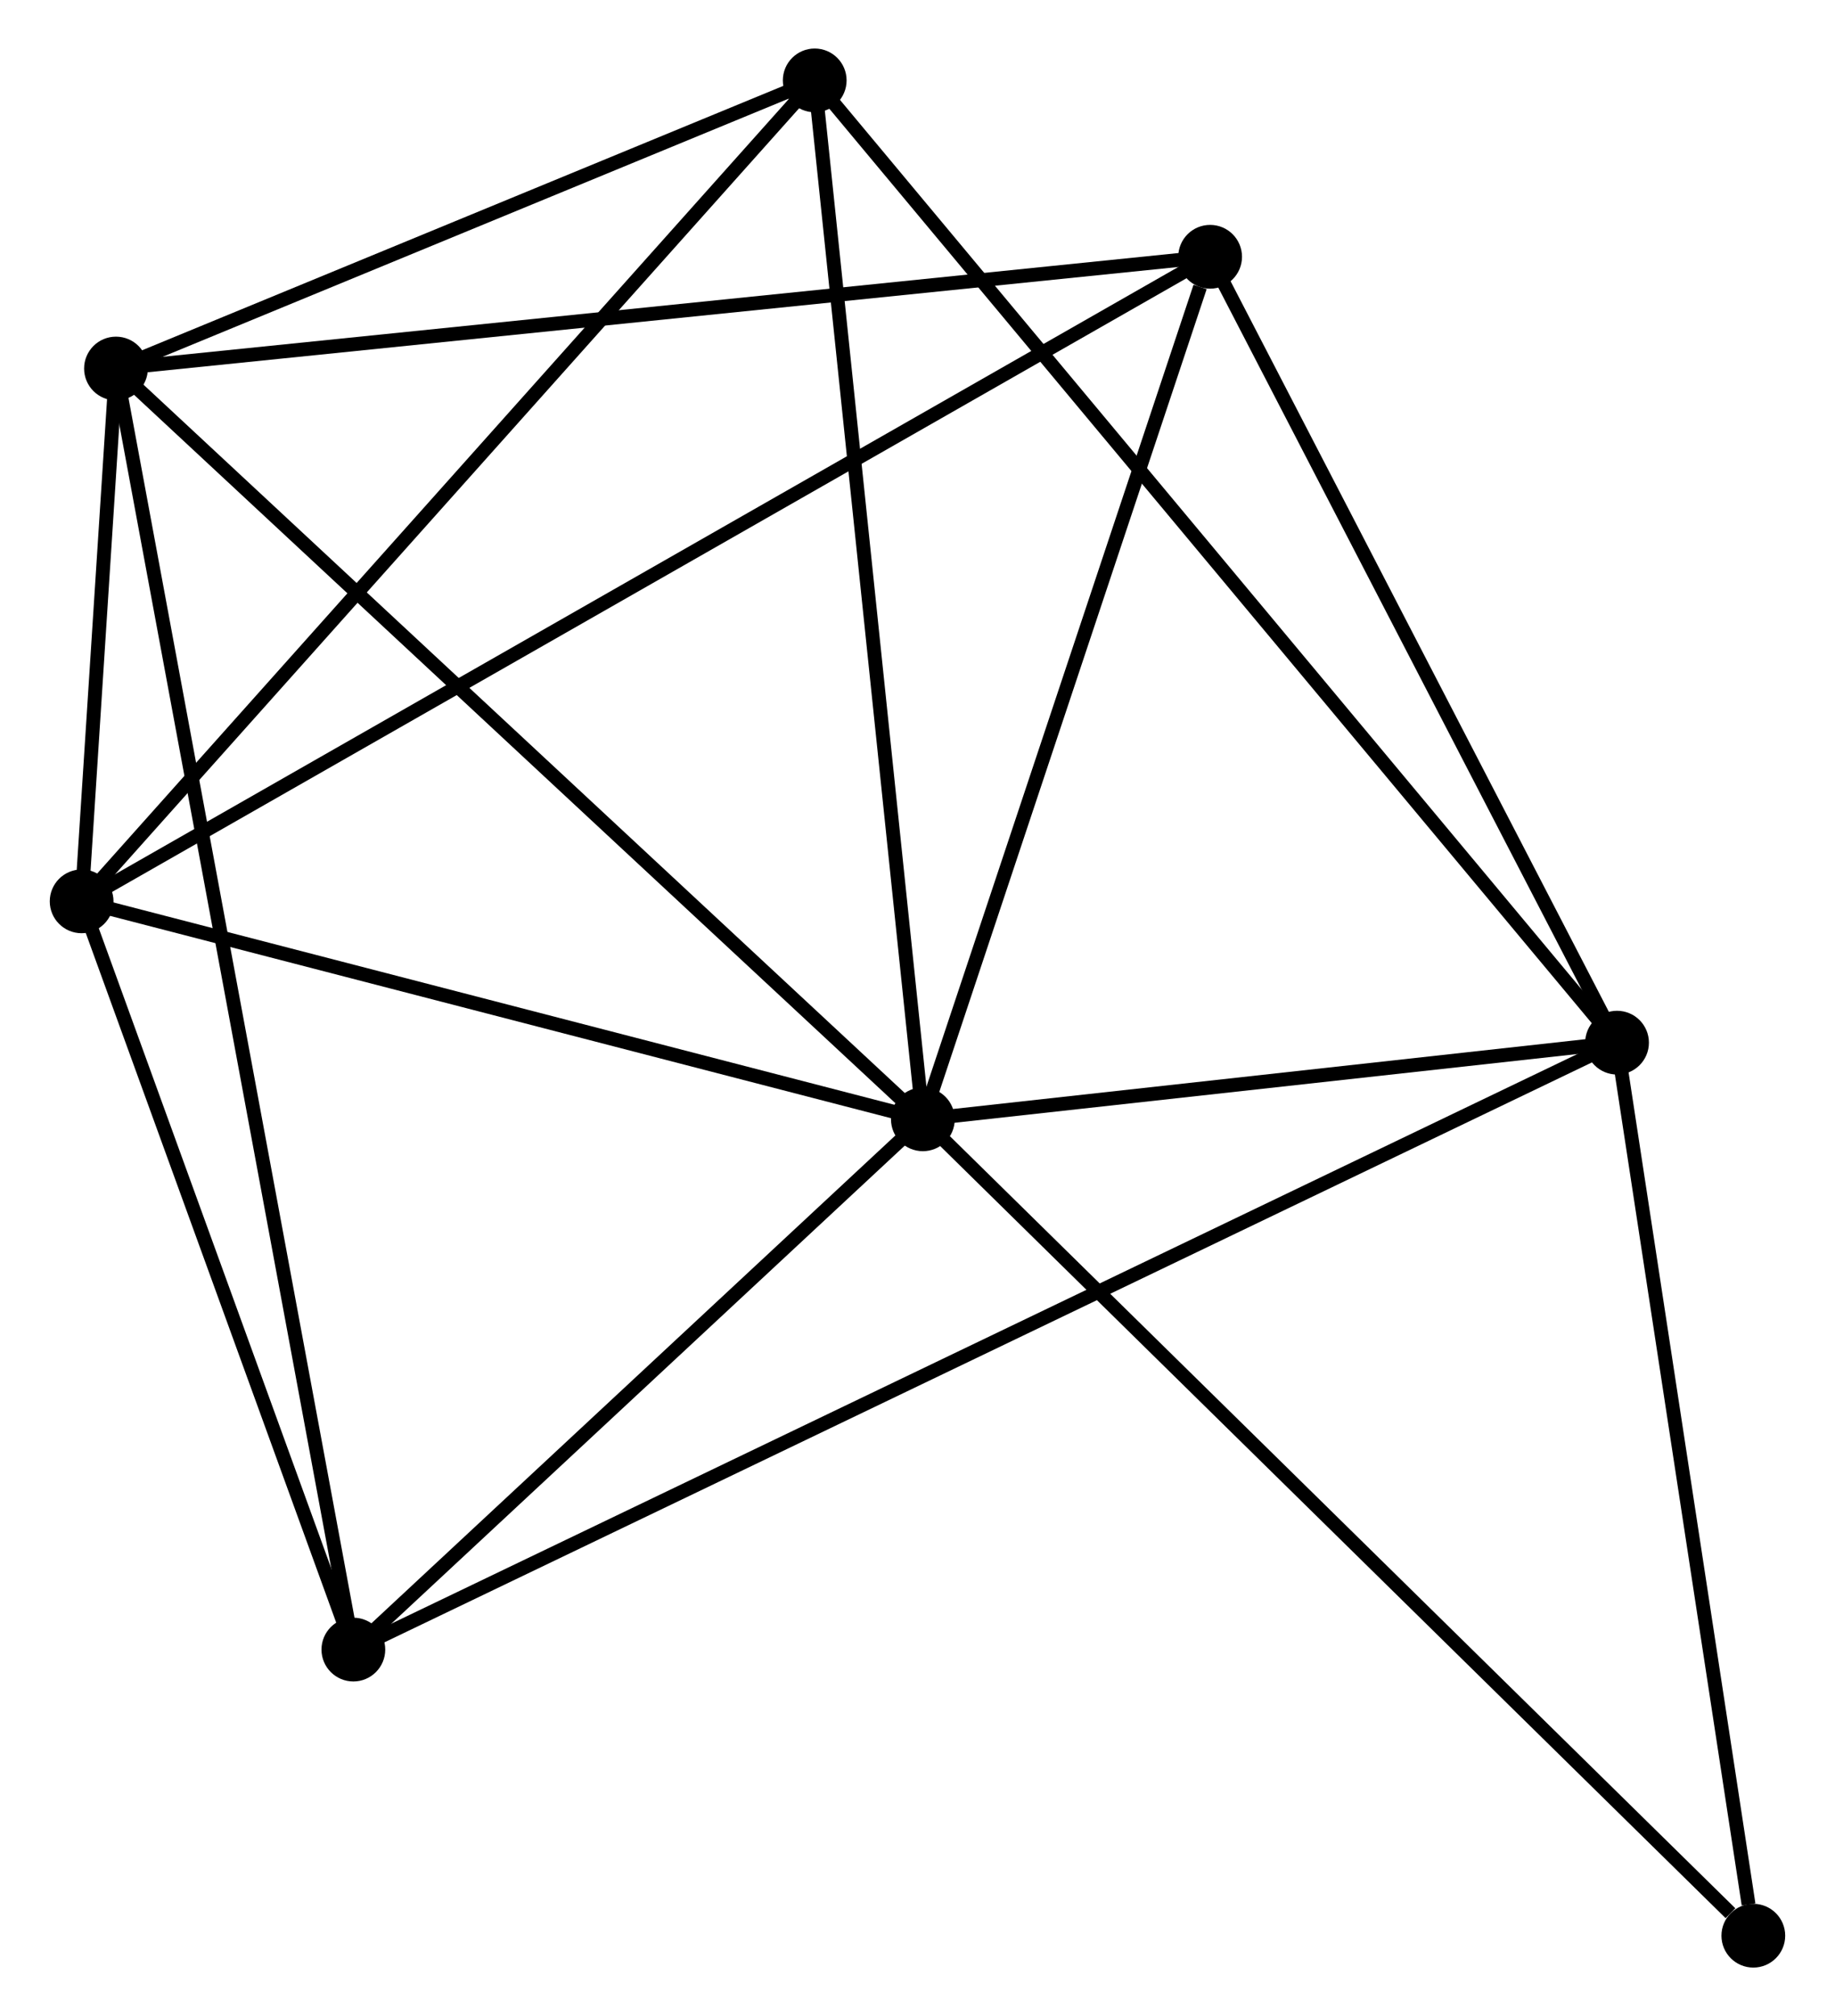 <?xml version="1.0" encoding="UTF-8" standalone="no"?>
<!DOCTYPE svg PUBLIC "-//W3C//DTD SVG 1.1//EN"
 "http://www.w3.org/Graphics/SVG/1.1/DTD/svg11.dtd">
<!-- Generated by graphviz version 2.36.0 (20140111.2315)
 -->
<!-- Title: %3 Pages: 1 -->
<svg width="132pt" height="145pt"
 viewBox="0.00 0.00 132.22 145.44" xmlns="http://www.w3.org/2000/svg" xmlns:xlink="http://www.w3.org/1999/xlink">
<g id="graph0" class="graph" transform="scale(1 1) rotate(0) translate(4 141.436)">
<title>%3</title>
<!-- 0 -->
<g id="node1" class="node"><title>0</title>
<ellipse fill="black" stroke="black" cx="62.497" cy="-60.692" rx="1.8" ry="1.8"/>
</g>
<!-- 1 -->
<g id="node2" class="node"><title>1</title>
<ellipse fill="black" stroke="black" cx="112.584" cy="-66.221" rx="1.8" ry="1.8"/>
</g>
<!-- 0&#45;&#45;1 -->
<g id="edge1" class="edge"><title>0&#45;&#45;1</title>
<path fill="none" stroke="black" d="M64.649,-60.93C72.888,-61.839 102.367,-65.093 110.495,-65.99"/>
</g>
<!-- 2 -->
<g id="node3" class="node"><title>2</title>
<ellipse fill="black" stroke="black" cx="1.8" cy="-76.415" rx="1.8" ry="1.8"/>
</g>
<!-- 0&#45;&#45;2 -->
<g id="edge2" class="edge"><title>0&#45;&#45;2</title>
<path fill="none" stroke="black" d="M60.746,-61.146C52.038,-63.401 13.438,-73.4 3.925,-75.865"/>
</g>
<!-- 3 -->
<g id="node4" class="node"><title>3</title>
<ellipse fill="black" stroke="black" cx="4.278" cy="-114.851" rx="1.8" ry="1.8"/>
</g>
<!-- 0&#45;&#45;3 -->
<g id="edge3" class="edge"><title>0&#45;&#45;3</title>
<path fill="none" stroke="black" d="M61.058,-62.031C53.073,-69.459 14.273,-105.553 5.881,-113.36"/>
</g>
<!-- 4 -->
<g id="node5" class="node"><title>4</title>
<ellipse fill="black" stroke="black" cx="83.224" cy="-122.913" rx="1.8" ry="1.8"/>
</g>
<!-- 0&#45;&#45;4 -->
<g id="edge4" class="edge"><title>0&#45;&#45;4</title>
<path fill="none" stroke="black" d="M63.095,-62.487C66.069,-71.414 79.25,-110.982 82.499,-120.735"/>
</g>
<!-- 5 -->
<g id="node6" class="node"><title>5</title>
<ellipse fill="black" stroke="black" cx="54.694" cy="-135.636" rx="1.8" ry="1.8"/>
</g>
<!-- 0&#45;&#45;5 -->
<g id="edge5" class="edge"><title>0&#45;&#45;5</title>
<path fill="none" stroke="black" d="M62.304,-62.545C61.234,-72.823 56.034,-122.77 54.909,-133.573"/>
</g>
<!-- 6 -->
<g id="node7" class="node"><title>6</title>
<ellipse fill="black" stroke="black" cx="21.406" cy="-22.44" rx="1.8" ry="1.8"/>
</g>
<!-- 0&#45;&#45;6 -->
<g id="edge6" class="edge"><title>0&#45;&#45;6</title>
<path fill="none" stroke="black" d="M61.13,-59.419C54.891,-53.612 29.157,-29.655 22.82,-23.757"/>
</g>
<!-- 7 -->
<g id="node8" class="node"><title>7</title>
<ellipse fill="black" stroke="black" cx="122.417" cy="-1.8" rx="1.8" ry="1.8"/>
</g>
<!-- 0&#45;&#45;7 -->
<g id="edge7" class="edge"><title>0&#45;&#45;7</title>
<path fill="none" stroke="black" d="M63.978,-59.236C72.196,-51.159 112.13,-11.91 120.768,-3.421"/>
</g>
<!-- 1&#45;&#45;4 -->
<g id="edge8" class="edge"><title>1&#45;&#45;4</title>
<path fill="none" stroke="black" d="M111.607,-68.107C107.149,-76.714 88.762,-112.22 84.235,-120.961"/>
</g>
<!-- 1&#45;&#45;5 -->
<g id="edge9" class="edge"><title>1&#45;&#45;5</title>
<path fill="none" stroke="black" d="M111.375,-67.67C103.841,-76.704 63.411,-125.183 55.897,-134.194"/>
</g>
<!-- 1&#45;&#45;6 -->
<g id="edge10" class="edge"><title>1&#45;&#45;6</title>
<path fill="none" stroke="black" d="M110.679,-65.306C98.813,-59.608 35.135,-29.032 23.3,-23.349"/>
</g>
<!-- 1&#45;&#45;7 -->
<g id="edge11" class="edge"><title>1&#45;&#45;7</title>
<path fill="none" stroke="black" d="M112.867,-64.362C114.278,-55.12 120.532,-14.152 122.073,-4.055"/>
</g>
<!-- 2&#45;&#45;3 -->
<g id="edge12" class="edge"><title>2&#45;&#45;3</title>
<path fill="none" stroke="black" d="M1.933,-78.482C2.368,-85.218 3.738,-106.478 4.156,-112.958"/>
</g>
<!-- 2&#45;&#45;4 -->
<g id="edge13" class="edge"><title>2&#45;&#45;4</title>
<path fill="none" stroke="black" d="M3.501,-77.387C14.097,-83.438 70.963,-115.911 81.533,-121.947"/>
</g>
<!-- 2&#45;&#45;5 -->
<g id="edge14" class="edge"><title>2&#45;&#45;5</title>
<path fill="none" stroke="black" d="M3.107,-77.879C10.362,-86.001 45.614,-125.469 53.238,-134.006"/>
</g>
<!-- 2&#45;&#45;6 -->
<g id="edge15" class="edge"><title>2&#45;&#45;6</title>
<path fill="none" stroke="black" d="M2.452,-74.62C5.429,-66.425 17.708,-32.621 20.731,-24.298"/>
</g>
<!-- 3&#45;&#45;4 -->
<g id="edge16" class="edge"><title>3&#45;&#45;4</title>
<path fill="none" stroke="black" d="M6.23,-115.05C17.152,-116.165 70.597,-121.623 81.341,-122.721"/>
</g>
<!-- 3&#45;&#45;5 -->
<g id="edge17" class="edge"><title>3&#45;&#45;5</title>
<path fill="none" stroke="black" d="M5.956,-115.542C13.61,-118.698 45.185,-131.715 52.959,-134.92"/>
</g>
<!-- 3&#45;&#45;6 -->
<g id="edge18" class="edge"><title>3&#45;&#45;6</title>
<path fill="none" stroke="black" d="M4.636,-112.92C6.865,-100.894 18.827,-36.355 21.05,-24.36"/>
</g>
</g>
</svg>
